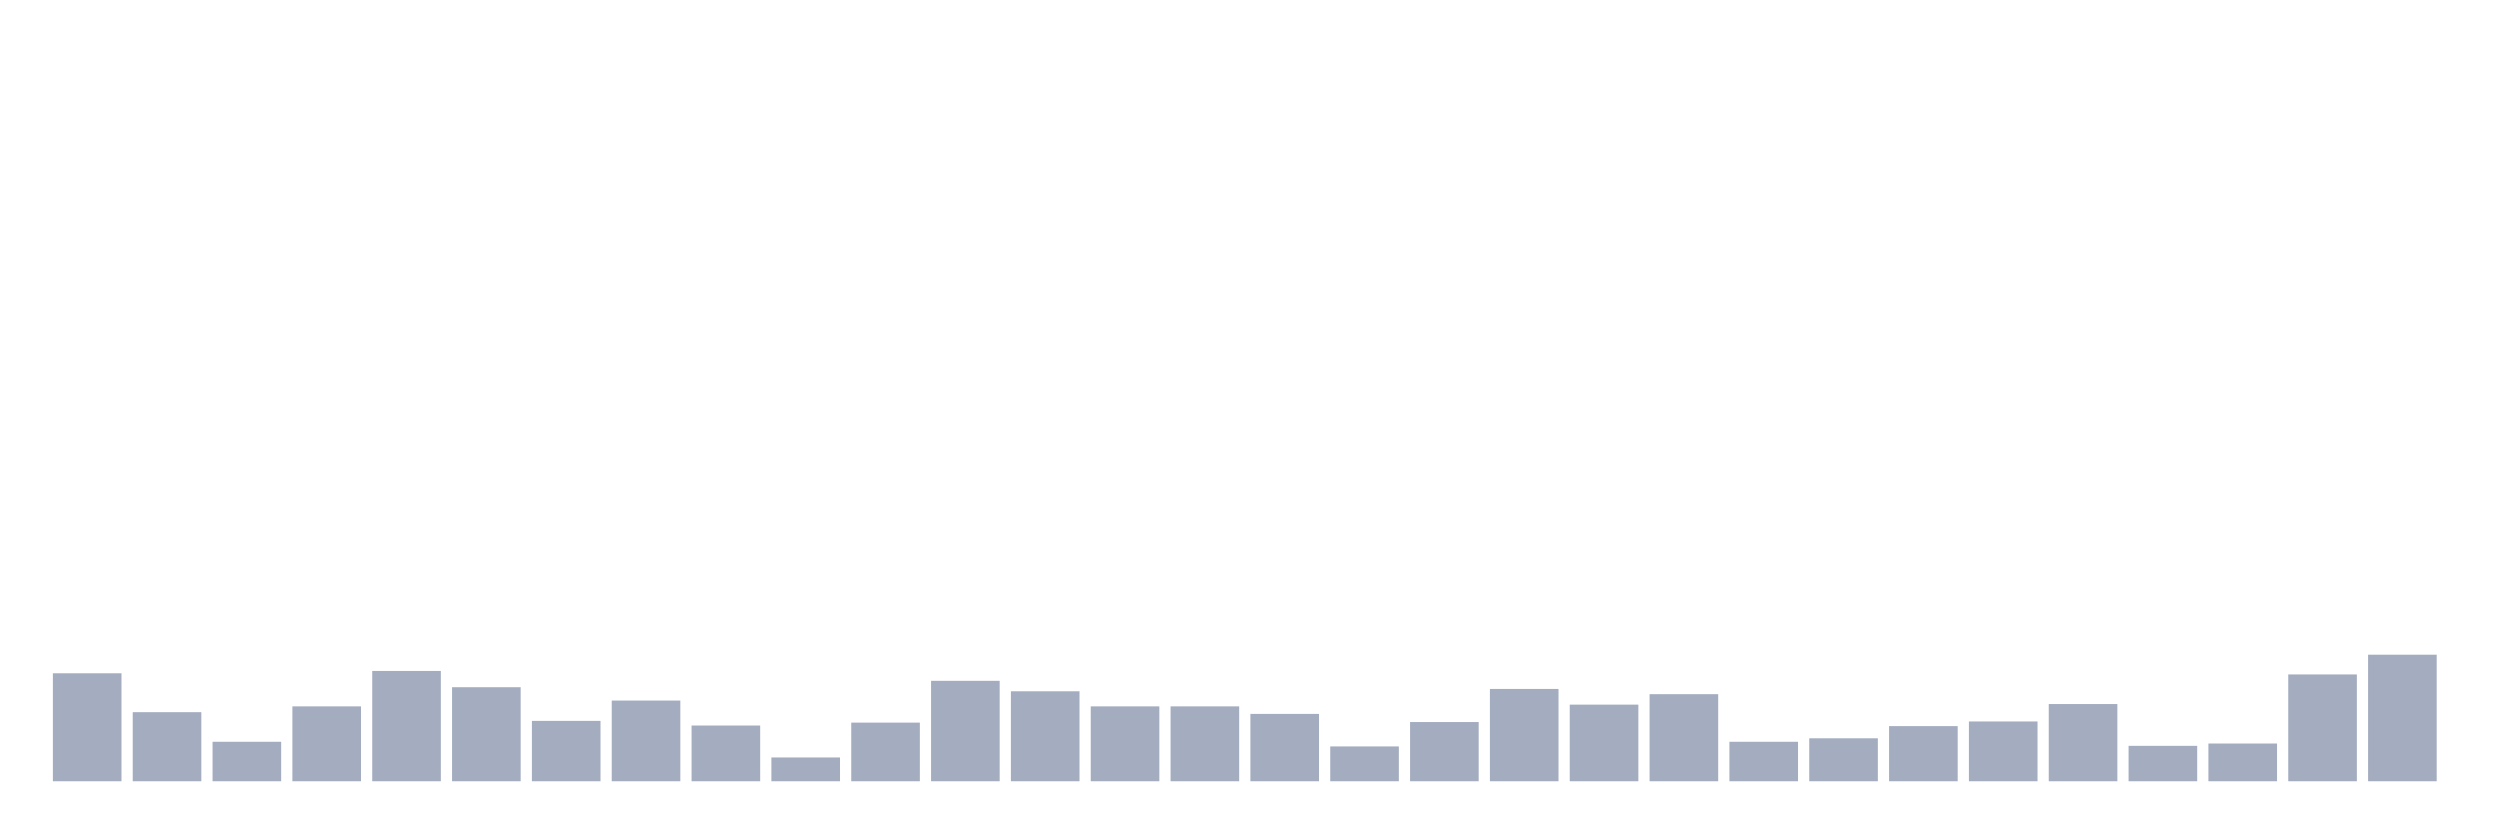 <svg xmlns="http://www.w3.org/2000/svg" viewBox="0 0 480 160"><g transform="translate(10,10)"><rect class="bar" x="0.153" width="13.175" y="119.268" height="20.732" fill="rgb(164,173,192)"></rect><rect class="bar" x="15.482" width="13.175" y="126.736" height="13.264" fill="rgb(164,173,192)"></rect><rect class="bar" x="30.81" width="13.175" y="132.42" height="7.58" fill="rgb(164,173,192)"></rect><rect class="bar" x="46.138" width="13.175" y="125.621" height="14.379" fill="rgb(164,173,192)"></rect><rect class="bar" x="61.466" width="13.175" y="118.822" height="21.178" fill="rgb(164,173,192)"></rect><rect class="bar" x="76.794" width="13.175" y="121.943" height="18.057" fill="rgb(164,173,192)"></rect><rect class="bar" x="92.123" width="13.175" y="128.408" height="11.592" fill="rgb(164,173,192)"></rect><rect class="bar" x="107.451" width="13.175" y="124.506" height="15.494" fill="rgb(164,173,192)"></rect><rect class="bar" x="122.779" width="13.175" y="129.299" height="10.701" fill="rgb(164,173,192)"></rect><rect class="bar" x="138.107" width="13.175" y="135.43" height="4.57" fill="rgb(164,173,192)"></rect><rect class="bar" x="153.436" width="13.175" y="128.742" height="11.258" fill="rgb(164,173,192)"></rect><rect class="bar" x="168.764" width="13.175" y="120.717" height="19.283" fill="rgb(164,173,192)"></rect><rect class="bar" x="184.092" width="13.175" y="122.723" height="17.277" fill="rgb(164,173,192)"></rect><rect class="bar" x="199.42" width="13.175" y="125.621" height="14.379" fill="rgb(164,173,192)"></rect><rect class="bar" x="214.748" width="13.175" y="125.621" height="14.379" fill="rgb(164,173,192)"></rect><rect class="bar" x="230.077" width="13.175" y="127.07" height="12.93" fill="rgb(164,173,192)"></rect><rect class="bar" x="245.405" width="13.175" y="133.312" height="6.688" fill="rgb(164,173,192)"></rect><rect class="bar" x="260.733" width="13.175" y="128.631" height="11.369" fill="rgb(164,173,192)"></rect><rect class="bar" x="276.061" width="13.175" y="122.277" height="17.723" fill="rgb(164,173,192)"></rect><rect class="bar" x="291.39" width="13.175" y="125.287" height="14.713" fill="rgb(164,173,192)"></rect><rect class="bar" x="306.718" width="13.175" y="123.28" height="16.72" fill="rgb(164,173,192)"></rect><rect class="bar" x="322.046" width="13.175" y="132.42" height="7.58" fill="rgb(164,173,192)"></rect><rect class="bar" x="337.374" width="13.175" y="131.752" height="8.248" fill="rgb(164,173,192)"></rect><rect class="bar" x="352.702" width="13.175" y="129.411" height="10.589" fill="rgb(164,173,192)"></rect><rect class="bar" x="368.031" width="13.175" y="128.519" height="11.481" fill="rgb(164,173,192)"></rect><rect class="bar" x="383.359" width="13.175" y="125.175" height="14.825" fill="rgb(164,173,192)"></rect><rect class="bar" x="398.687" width="13.175" y="133.201" height="6.799" fill="rgb(164,173,192)"></rect><rect class="bar" x="414.015" width="13.175" y="132.755" height="7.245" fill="rgb(164,173,192)"></rect><rect class="bar" x="429.344" width="13.175" y="119.49" height="20.51" fill="rgb(164,173,192)"></rect><rect class="bar" x="444.672" width="13.175" y="115.701" height="24.299" fill="rgb(164,173,192)"></rect></g></svg>